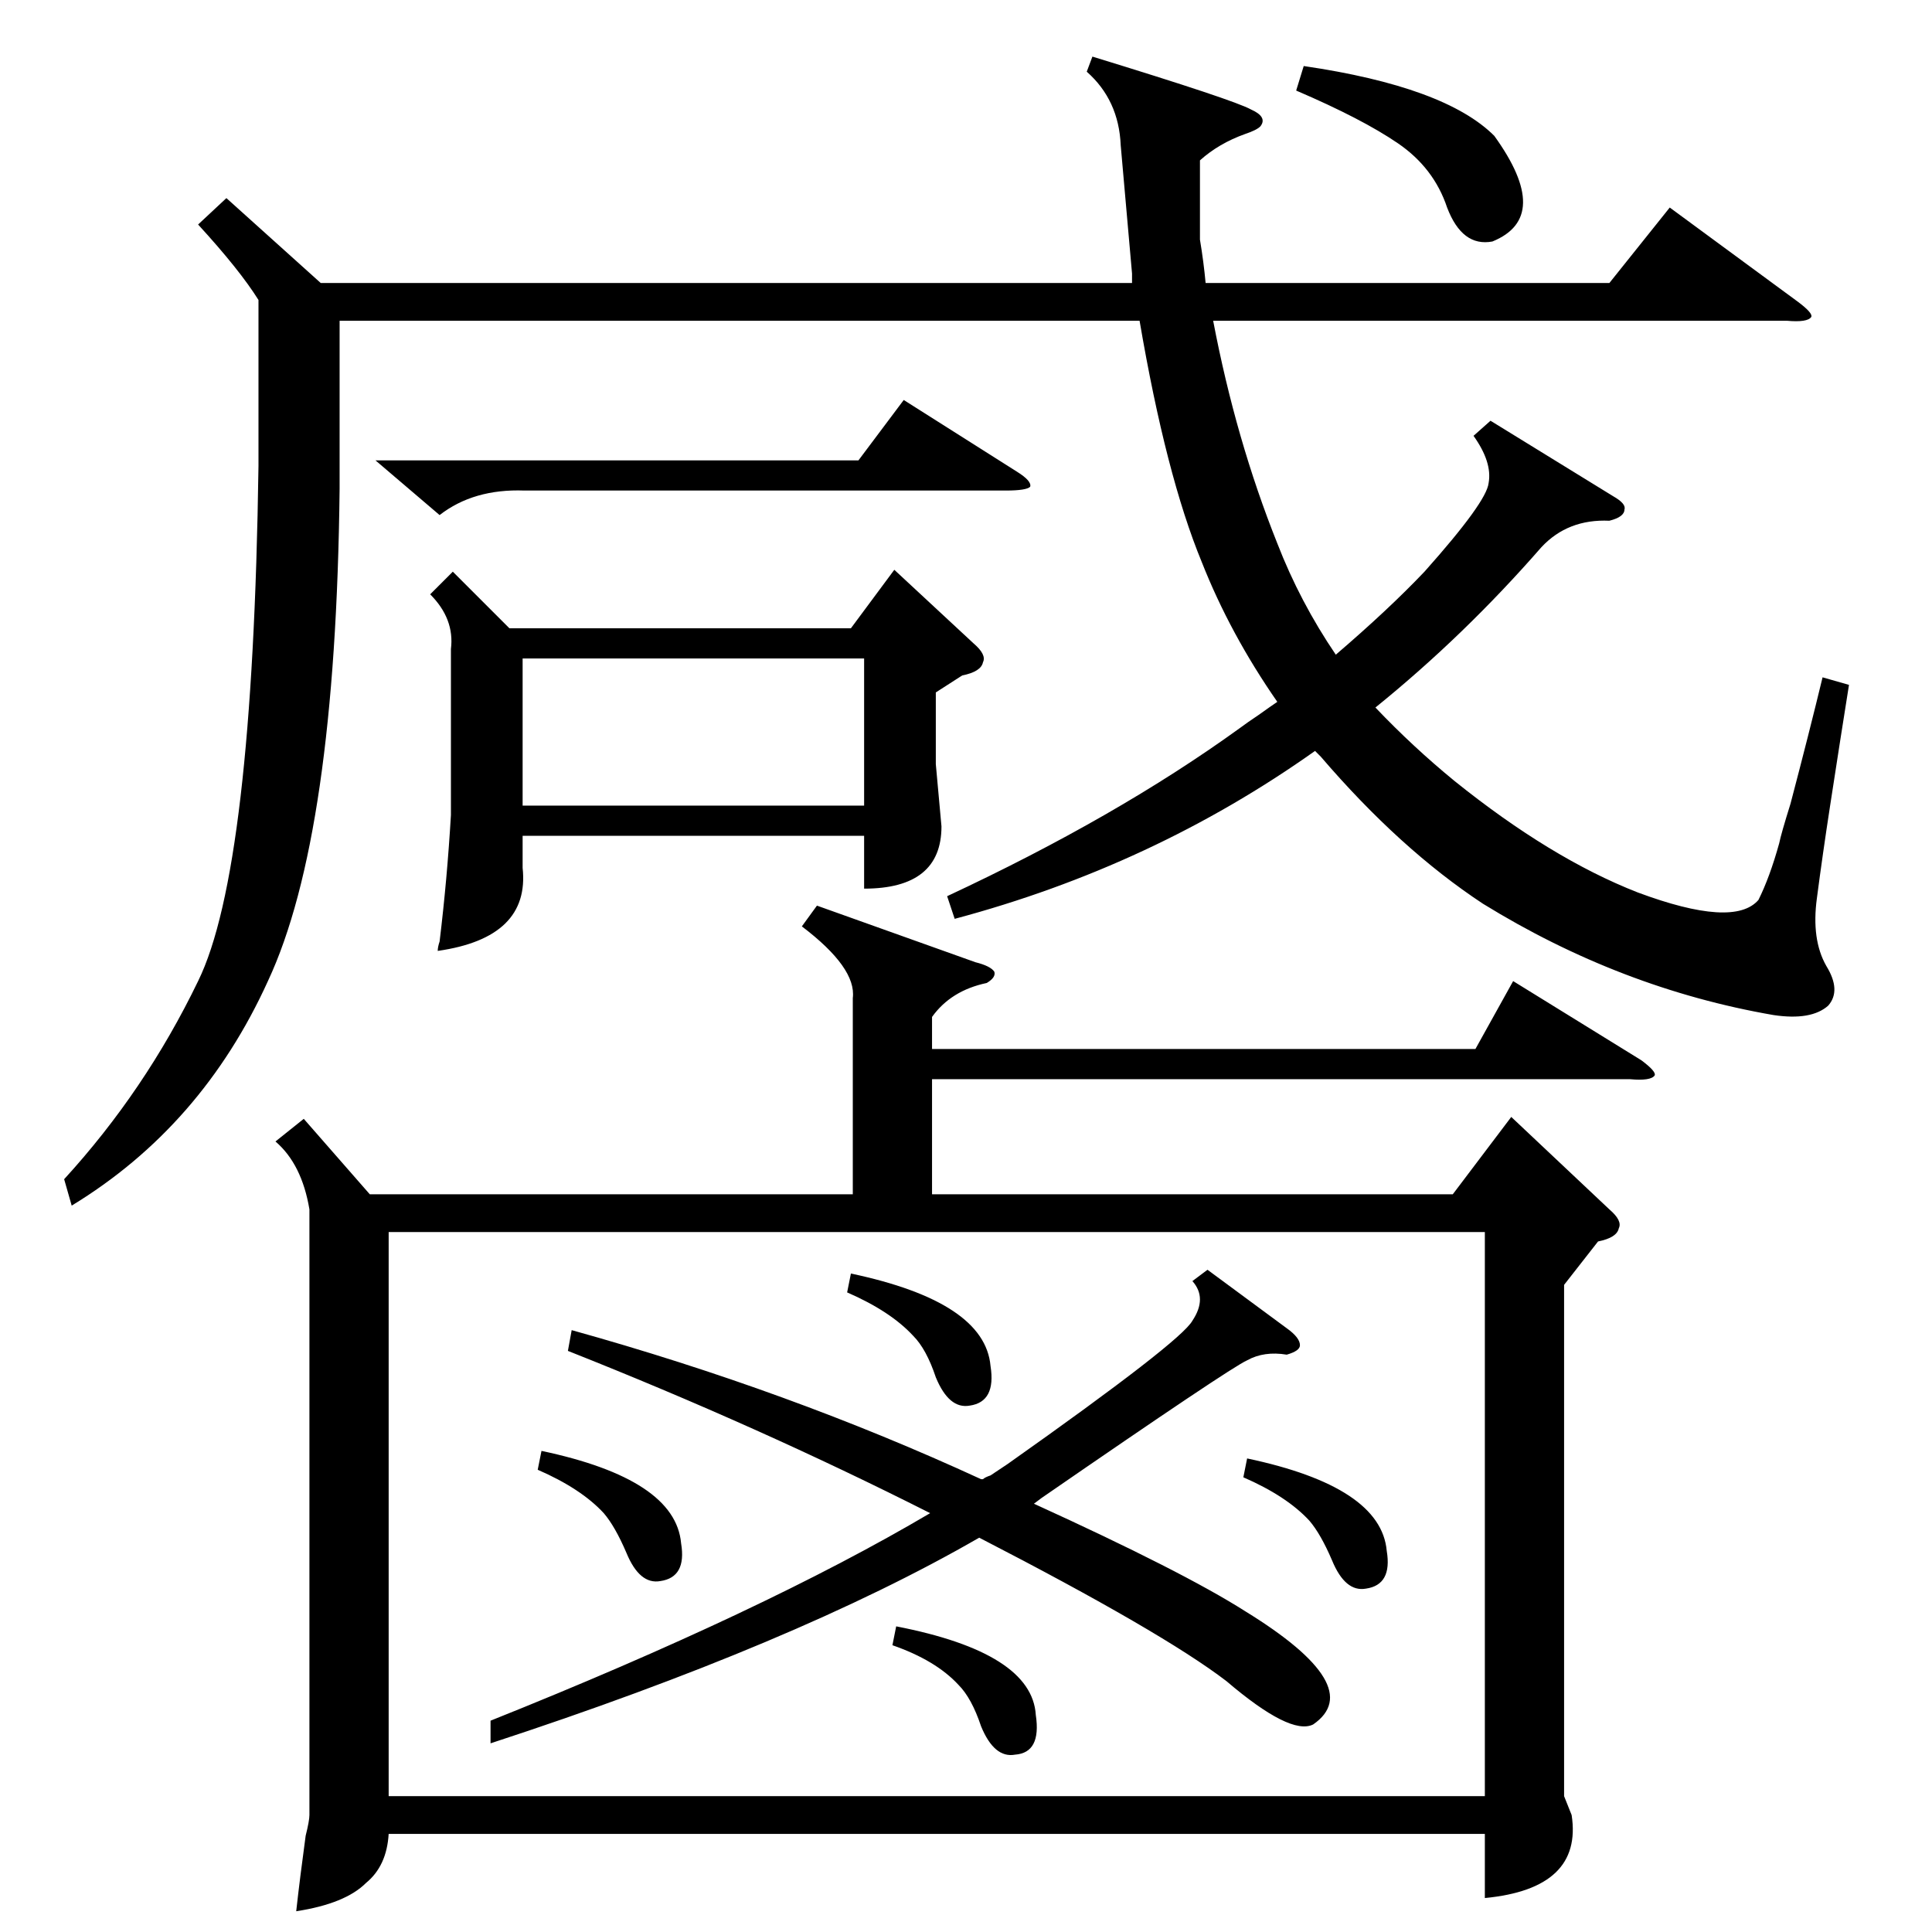 <?xml version="1.0" standalone="no"?>
<!DOCTYPE svg PUBLIC "-//W3C//DTD SVG 1.1//EN" "http://www.w3.org/Graphics/SVG/1.1/DTD/svg11.dtd" >
<svg xmlns="http://www.w3.org/2000/svg" xmlns:xlink="http://www.w3.org/1999/xlink" version="1.1" viewBox="0 -205 1024 1024">
  <g transform="matrix(1 0 0 -1 0 819)">
   <path fill="currentColor"
d="M433 544l84 -30q8 -2 10 -5q1 -3 -4 -6q-19 -4 -29 -18v-17h288l20 36l68 -42q8 -6 7 -8q-2 -3 -13 -2h-370v-61h276l31 41l52 -49q7 -6 5 -10q-1 -5 -11 -7l-18 -23v-271l4 -10q6 -39 -46 -44v34h-581q-1 -17 -12 -26q-11 -11 -37 -15q2 18 5 40q2 8 2 11v321
q-4 24 -18 36l15 12l35 -40h256v104q2 16 -27 38zM206 72h581v299h-581v-299zM120 919l50 -45h430v5l-6 68q-1 24 -18 39l3 8q75 -23 84 -28q9 -4 5 -9q-2 -2 -8 -4q-14 -5 -24 -14v-42q2 -12 3 -23h214l32 40l68 -50q8 -6 7 -8q-2 -3 -13 -2h-304q12 -63 34 -118
q12 -31 31 -59q28 24 47 44q33 37 34 47q2 11 -8 25l9 8l65 -40q7 -4 6 -7q0 -4 -8 -6q-22 1 -36 -14q-41 -47 -88 -85q20 -21 42 -39q51 -41 97 -59q51 -19 64 -4q6 12 11 30q1 5 6 21q10 38 17 67l14 -4q-4 -25 -10 -64q-4 -26 -7 -49q-3 -22 5 -36q8 -13 1 -21
q-9 -8 -29 -5q-81 14 -154 59q-44 29 -86 78l-3 3q-86 -61 -191 -89l-4 12q90 42 155 89q4 3 10 7q7 5 10 7q-25 36 -40 74q-19 46 -33 128h-424v-89q-2 -184 -38 -261q-35 -77 -104 -119l-4 14q43 47 71 105q29 59 32 273v88q-10 16 -32 40zM240 721l30 -30h181l23 31
l42 -39q7 -6 5 -10q-1 -5 -11 -7l-14 -9v-38l3 -33q0 -33 -41 -33v28h-181v-17q4 -37 -45 -44q0 2 1 5q4 33 6 67v88q2 16 -11 29zM301 308l2 11q115 -32 217 -79h1q1 1 4 2l9 6q92 65 98 76q8 12 0 21l8 6l42 -31q7 -5 7 -9q0 -3 -7 -5q-12 2 -21 -3q-9 -4 -109 -73l-4 -3
q79 -36 112 -57q65 -40 36 -60q-12 -6 -46 23q-34 26 -131 76q-97 -56 -259 -109v12q145 58 233 110q-91 46 -192 86zM277 597h181v78h-181v-78zM199 780h256l24 32l60 -38q8 -5 7 -8q-2 -2 -13 -2h-255q-27 1 -45 -13zM687 976l4 13q75 -11 101 -37q31 -43 -1 -56
q-16 -3 -24 18q-7 21 -26 34t-54 28zM473 152l2 10q72 -14 74 -47q3 -20 -11 -21q-11 -2 -18 15q-5 15 -12 22q-12 13 -35 21zM449 339l2 10q71 -15 74 -49q3 -19 -11 -21q-11 -2 -18 15q-5 15 -12 22q-12 13 -35 23zM285 245l2 10q71 -15 74 -49q3 -18 -11 -20
q-11 -2 -18 15q-6 14 -12 21q-12 13 -35 23zM659 241l2 10q71 -15 74 -49q3 -18 -11 -20q-11 -2 -18 15q-6 14 -12 21q-12 13 -35 23z" />
  </g>

</svg>
